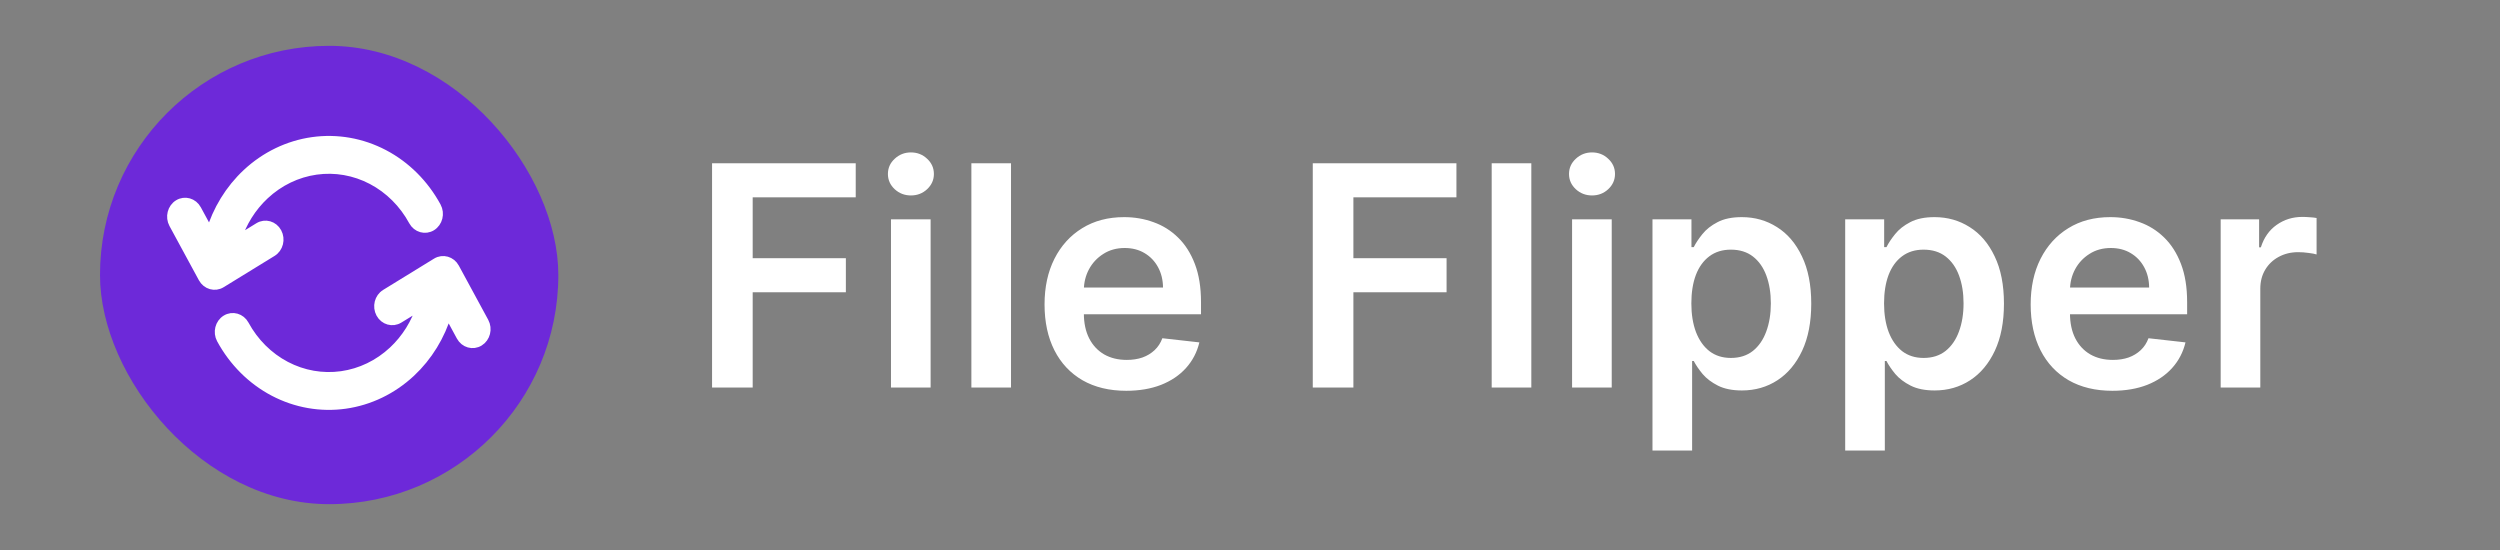 <svg width="600" height="132" viewBox="0 0 600 132" fill="none" xmlns="http://www.w3.org/2000/svg">
<rect x="0" y="0" width="600" height="132" fill="#808080" stroke="none"/>
<path d="M170.896 93V39.182H205.373V47.354H180.645V61.965H203.008V70.138H180.645V93H170.896ZM213.835 93V52.636H223.348V93H213.835ZM218.618 46.908C217.111 46.908 215.815 46.408 214.729 45.41C213.642 44.394 213.099 43.176 213.099 41.757C213.099 40.321 213.642 39.103 214.729 38.104C215.815 37.088 217.111 36.58 218.618 36.58C220.142 36.58 221.438 37.088 222.507 38.104C223.593 39.103 224.136 40.321 224.136 41.757C224.136 43.176 223.593 44.394 222.507 45.41C221.438 46.408 220.142 46.908 218.618 46.908ZM242.643 39.182V93H233.13V39.182H242.643ZM270.294 93.788C266.247 93.788 262.752 92.947 259.809 91.266C256.883 89.566 254.632 87.166 253.056 84.065C251.479 80.947 250.691 77.277 250.691 73.055C250.691 68.903 251.479 65.259 253.056 62.123C254.65 58.969 256.875 56.517 259.73 54.765C262.586 52.995 265.941 52.111 269.795 52.111C272.283 52.111 274.63 52.514 276.838 53.32C279.062 54.108 281.025 55.334 282.724 56.999C284.441 58.663 285.79 60.783 286.771 63.358C287.752 65.916 288.242 68.964 288.242 72.503V75.42H255.158V69.008H279.124C279.106 67.186 278.712 65.565 277.941 64.146C277.17 62.71 276.093 61.58 274.709 60.756C273.343 59.933 271.748 59.521 269.926 59.521C267.982 59.521 266.274 59.994 264.802 60.94C263.33 61.869 262.183 63.095 261.36 64.619C260.554 66.126 260.142 67.781 260.124 69.586V75.183C260.124 77.531 260.554 79.546 261.412 81.227C262.271 82.892 263.471 84.171 265.012 85.064C266.554 85.94 268.358 86.378 270.426 86.378C271.81 86.378 273.062 86.185 274.183 85.8C275.305 85.397 276.277 84.81 277.1 84.039C277.924 83.268 278.546 82.313 278.966 81.175L287.848 82.173C287.288 84.521 286.219 86.57 284.642 88.322C283.083 90.057 281.086 91.406 278.651 92.369C276.216 93.315 273.43 93.788 270.294 93.788ZM315.066 93V39.182H349.543V47.354H324.815V61.965H347.178V70.138H324.815V93H315.066ZM367.518 39.182V93H358.005V39.182H367.518ZM377.3 93V52.636H386.813V93H377.3ZM382.083 46.908C380.576 46.908 379.28 46.408 378.193 45.41C377.107 44.394 376.564 43.176 376.564 41.757C376.564 40.321 377.107 39.103 378.193 38.104C379.28 37.088 380.576 36.58 382.083 36.58C383.607 36.58 384.903 37.088 385.972 38.104C387.058 39.103 387.601 40.321 387.601 41.757C387.601 43.176 387.058 44.394 385.972 45.41C384.903 46.408 383.607 46.908 382.083 46.908ZM396.595 108.136V52.636H405.95V59.311H406.502C406.992 58.33 407.684 57.288 408.578 56.184C409.471 55.063 410.68 54.108 412.204 53.32C413.728 52.514 415.673 52.111 418.038 52.111C421.156 52.111 423.968 52.908 426.473 54.502C428.996 56.079 430.993 58.418 432.465 61.519C433.954 64.602 434.699 68.386 434.699 72.871C434.699 77.303 433.971 81.07 432.517 84.171C431.063 87.271 429.084 89.636 426.578 91.266C424.073 92.895 421.235 93.71 418.064 93.71C415.752 93.71 413.833 93.324 412.309 92.553C410.785 91.782 409.559 90.854 408.63 89.768C407.719 88.664 407.01 87.622 406.502 86.641H406.108V108.136H396.595ZM405.924 72.818C405.924 75.428 406.292 77.715 407.027 79.677C407.781 81.639 408.858 83.172 410.26 84.276C411.679 85.362 413.395 85.905 415.41 85.905C417.512 85.905 419.273 85.344 420.692 84.223C422.111 83.084 423.18 81.534 423.898 79.572C424.634 77.592 425.002 75.341 425.002 72.818C425.002 70.313 424.643 68.088 423.924 66.144C423.206 64.199 422.137 62.675 420.718 61.571C419.299 60.467 417.53 59.916 415.41 59.916C413.378 59.916 411.652 60.45 410.233 61.519C408.814 62.587 407.737 64.085 407.001 66.012C406.283 67.939 405.924 70.208 405.924 72.818ZM442.845 108.136V52.636H452.2V59.311H452.752C453.242 58.33 453.934 57.288 454.828 56.184C455.721 55.063 456.93 54.108 458.454 53.32C459.978 52.514 461.923 52.111 464.288 52.111C467.406 52.111 470.218 52.908 472.723 54.502C475.246 56.079 477.243 58.418 478.715 61.519C480.204 64.602 480.949 68.386 480.949 72.871C480.949 77.303 480.221 81.07 478.767 84.171C477.313 87.271 475.334 89.636 472.828 91.266C470.323 92.895 467.485 93.71 464.314 93.71C462.002 93.71 460.083 93.324 458.559 92.553C457.035 91.782 455.809 90.854 454.88 89.768C453.969 88.664 453.26 87.622 452.752 86.641H452.358V108.136H442.845ZM452.174 72.818C452.174 75.428 452.542 77.715 453.277 79.677C454.031 81.639 455.108 83.172 456.51 84.276C457.929 85.362 459.645 85.905 461.66 85.905C463.762 85.905 465.523 85.344 466.942 84.223C468.361 83.084 469.43 81.534 470.148 79.572C470.884 77.592 471.252 75.341 471.252 72.818C471.252 70.313 470.893 68.088 470.174 66.144C469.456 64.199 468.387 62.675 466.968 61.571C465.549 60.467 463.78 59.916 461.66 59.916C459.628 59.916 457.902 60.45 456.483 61.519C455.064 62.587 453.987 64.085 453.251 66.012C452.533 67.939 452.174 70.208 452.174 72.818ZM506.964 93.788C502.917 93.788 499.422 92.947 496.479 91.266C493.553 89.566 491.302 87.166 489.725 84.065C488.149 80.947 487.36 77.277 487.36 73.055C487.36 68.903 488.149 65.259 489.725 62.123C491.32 58.969 493.545 56.517 496.4 54.765C499.256 52.995 502.611 52.111 506.465 52.111C508.953 52.111 511.3 52.514 513.507 53.32C515.732 54.108 517.694 55.334 519.394 56.999C521.111 58.663 522.46 60.783 523.441 63.358C524.422 65.916 524.912 68.964 524.912 72.503V75.42H491.828V69.008H515.794C515.776 67.186 515.382 65.565 514.611 64.146C513.84 62.71 512.763 61.58 511.379 60.756C510.012 59.933 508.418 59.521 506.596 59.521C504.652 59.521 502.944 59.994 501.472 60.94C500 61.869 498.853 63.095 498.029 64.619C497.224 66.126 496.812 67.781 496.794 69.586V75.183C496.794 77.531 497.224 79.546 498.082 81.227C498.94 82.892 500.141 84.171 501.682 85.064C503.224 85.94 505.028 86.378 507.096 86.378C508.48 86.378 509.732 86.185 510.853 85.8C511.975 85.397 512.947 84.81 513.77 84.039C514.594 83.268 515.216 82.313 515.636 81.175L524.518 82.173C523.958 84.521 522.889 86.57 521.312 88.322C519.753 90.057 517.756 91.406 515.321 92.369C512.886 93.315 510.1 93.788 506.964 93.788ZM532.96 93V52.636H542.184V59.364H542.604C543.34 57.034 544.601 55.238 546.388 53.977C548.193 52.698 550.251 52.058 552.564 52.058C553.089 52.058 553.676 52.084 554.324 52.137C554.99 52.172 555.542 52.233 555.98 52.321V61.072C555.577 60.932 554.938 60.809 554.062 60.704C553.203 60.581 552.371 60.52 551.565 60.52C549.831 60.52 548.272 60.897 546.888 61.65C545.521 62.386 544.444 63.41 543.655 64.724C542.867 66.038 542.473 67.554 542.473 69.271V93H532.96Z" fill="white"/>
<g clip-path="url(#clip0_9_2)">
<path d="M112 11H46C33.85 11 24 20.85 24 33V99C24 111.15 33.85 121 46 121H112C124.15 121 134 111.15 134 99V33C134 20.85 124.15 11 112 11Z" fill="#6D29D9"/>
<path fill-rule="evenodd" clip-rule="evenodd" d="M89.225 43.265C85.094 41.096 80.451 40.28 75.884 40.92C71.318 41.56 67.032 43.628 63.569 46.861C60.463 49.76 58.144 53.48 56.839 57.634L62.053 54.429C63.645 53.451 65.68 54.031 66.598 55.725C67.517 57.419 66.972 59.585 65.381 60.563L53.156 68.076C51.565 69.054 49.53 68.474 48.611 66.78L41.554 53.767C40.635 52.073 41.18 49.907 42.772 48.929C44.363 47.951 46.398 48.531 47.316 50.225L50.38 55.873C52.027 50.337 55.067 45.376 59.181 41.535C63.634 37.378 69.144 34.721 75.016 33.898C80.887 33.075 86.856 34.124 92.168 36.912C97.479 39.7 101.895 44.103 104.856 49.562C105.775 51.257 105.229 53.422 103.638 54.401C102.047 55.379 100.012 54.798 99.093 53.104C96.79 48.858 93.356 45.434 89.225 43.265ZM104.692 62.924C106.283 61.946 108.318 62.526 109.237 64.22L116.295 77.233C117.213 78.927 116.668 81.093 115.077 82.071C113.486 83.049 111.451 82.469 110.532 80.775L107.469 75.127C105.821 80.663 102.781 85.624 98.667 89.465C94.215 93.622 88.704 96.279 82.833 97.102C76.961 97.925 70.992 96.876 65.681 94.088C60.369 91.299 55.954 86.897 52.993 81.438C52.074 79.744 52.619 77.578 54.21 76.6C55.802 75.621 57.837 76.202 58.755 77.896C61.058 82.142 64.493 85.566 68.624 87.735C72.755 89.904 77.397 90.72 81.964 90.08C86.531 89.44 90.817 87.372 94.28 84.139C97.386 81.24 99.705 77.519 101.01 73.366L95.795 76.571C94.204 77.549 92.169 76.969 91.25 75.275C90.331 73.581 90.877 71.415 92.468 70.437L104.692 62.924Z" fill="white" stroke="white" stroke-width="2" stroke-linecap="round" stroke-linejoin="round"/>
</g>
<defs>
<clipPath id="clip0_9_2">
<rect x="24" y="11" width="110" height="110" rx="55" fill="white"/>
</clipPath>
</defs>
</svg>
